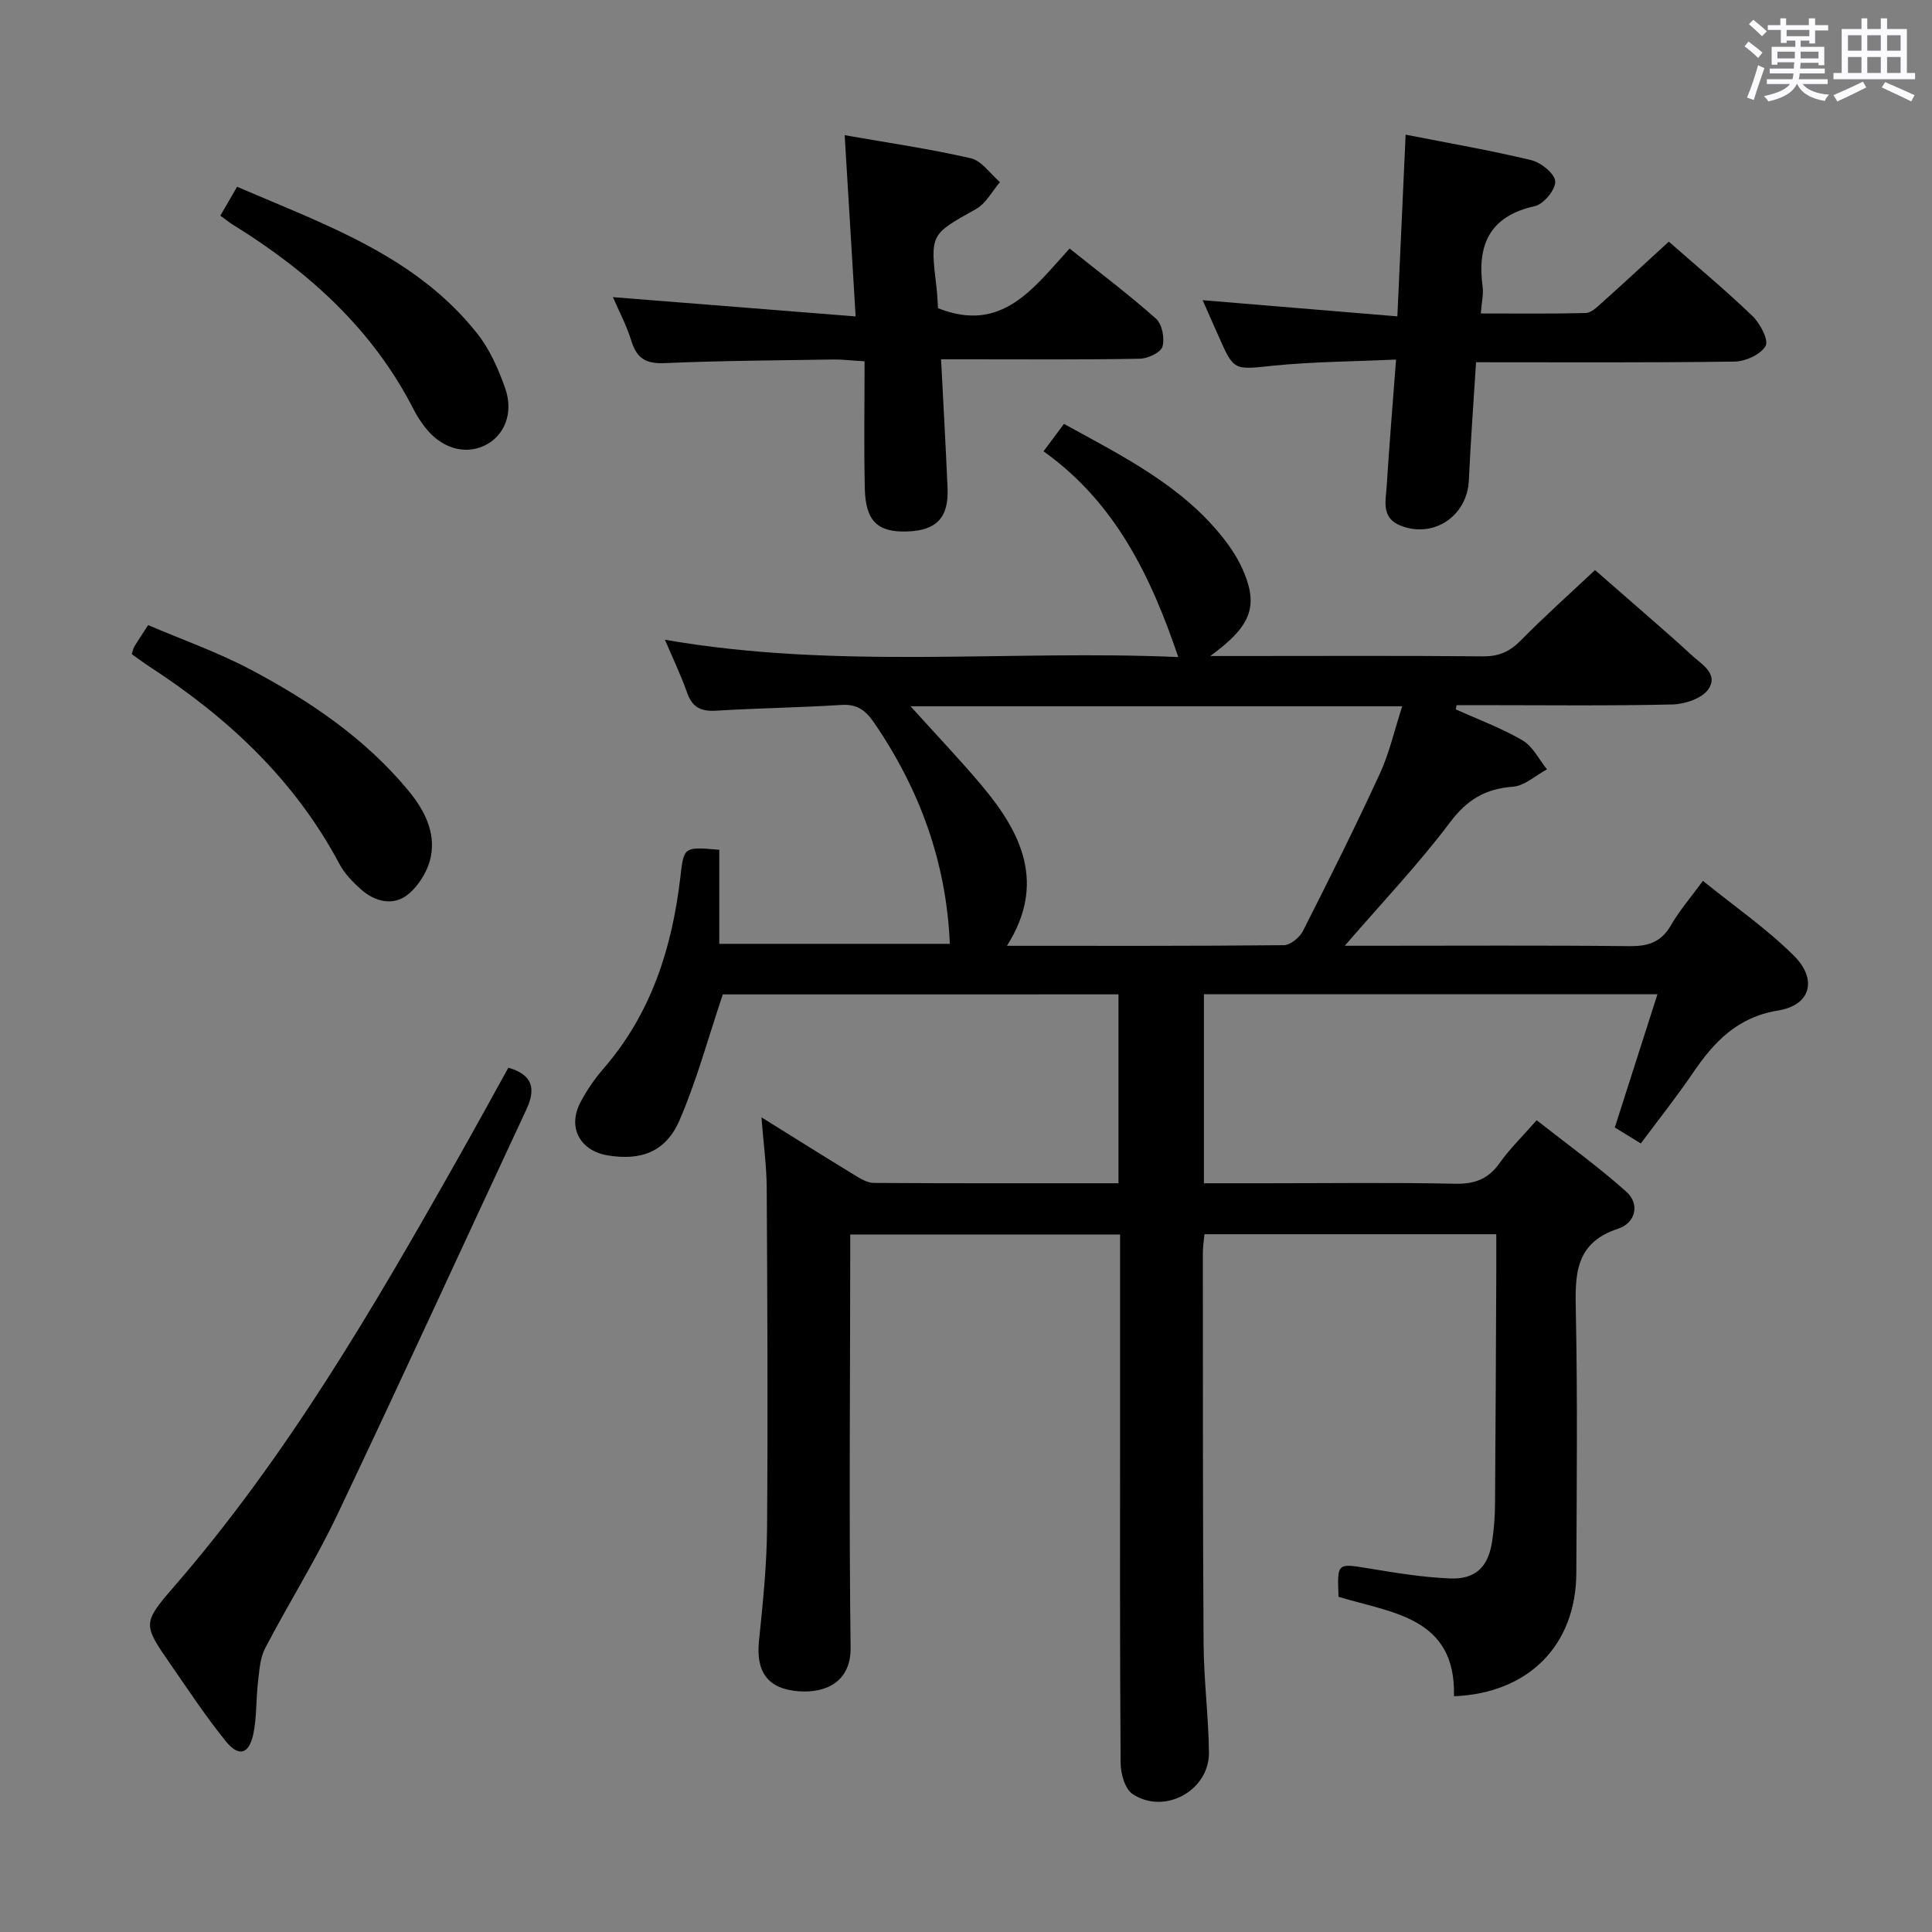 <svg enable-background="new 0 0 400 400" viewBox="0 0 400 400" xmlns="http://www.w3.org/2000/svg"><rect x="0" y="0" width="400" height="400" fill="#808080" stroke="none"/><path d="m361.2 9.6.8-1c.9.7 1.9 1.4 2.9 2.3l-.9 1.1c-1-1-2-1.8-2.8-2.4zm.5 10.6c.9-2.1 1.6-4.3 2.3-6.7.4.2.8.4 1.3.6-.7 2.1-1.5 4.3-2.2 6.6zm.4-15.2.9-.9c1 .8 2 1.6 2.8 2.4l-1 1c-.9-.9-1.8-1.7-2.7-2.5zm12.5-1.2h1.2v1.4h2.7v1.1h-2.7v2.7h-1.2v-.6h-1.8v1.3h4.9v3.8h-1.2v-.5h-3.7c0 .4-.1.9-.1 1.2h5.1v1h-5.2c0 .5-.1.9-.2 1.2h6v1h-5.2c1.1 1.3 2.9 2 5.5 2.2-.4.4-.7.8-.9 1.3-2.9-.5-4.8-1.6-5.7-3.5h-.1c-.8 1.7-2.7 2.9-5.9 3.6-.2-.4-.6-.8-.9-1.1 2.8-.6 4.6-1.4 5.4-2.5h-4.8v-1h5.3c.1-.3.2-.7.2-1.2h-4.9v-1h5c0-.4 0-.8.1-1.3h-3.5v.5h-1.2v-3.7h4.9v-1.3h-1.8v.5h-1.2v-2.7h-2.7v-1h2.6v-1.4h1.2v1.4h4.7v-1.4zm-6.6 8.3h3.6c0-.4 0-.9 0-1.4h-3.6zm1.9-4.6h4.7v-1.3h-4.7zm6.6 3.2h-3.7v1.4h3.7z" fill="#fbfafc"/><path d="m385.3 3.8h1.3v2.2h2.8v-2.2h1.3v2.2h4.1v9.1h1.7v1.3h-16.9v-1.3h1.7v-9.1h4.1v-2.2zm.4 13.1.7 1.2c-1.8.9-3.8 1.9-6 2.9-.2-.4-.5-.8-.8-1.3 2.3-1 4.3-1.9 6.1-2.8zm-3.1-6.4h2.8v-3.2h-2.8zm0 4.6h2.8v-3.3h-2.8zm4-4.6h2.8v-3.2h-2.8zm0 4.6h2.8v-3.3h-2.8zm3.7 1.9c2.1.9 4.1 1.8 6.1 2.7l-.7 1.3c-2.2-1.1-4.2-2-6.1-2.9zm3.2-9.7h-2.8v3.2h2.8v-3.1zm-2.8 7.8h2.8v-3.3h-2.8z" fill="#fbfafc"/><g fill="#010000"><path d="m149.65 205.88c-3.02 8.97-5.38 17.77-8.96 26.05-2.83 6.55-7.95 8.41-14.82 7.29-5.81-.95-8.43-5.82-5.69-11.01 1.31-2.48 2.94-4.86 4.78-6.98 9.88-11.39 14.19-24.98 15.9-39.62.74-6.31.67-6.32 8.06-5.67v19.47h47.73c-.69-16.69-6.16-31.89-15.66-45.75-1.79-2.61-3.53-3.92-6.82-3.71-8.63.55-17.29.66-25.92 1.19-3.11.19-4.93-.68-5.99-3.72-1.26-3.59-2.92-7.03-4.59-10.97 35.78 6.25 71.42 2.04 106.28 3.59-5.66-16.69-13.02-32-27.9-42.6 1.71-2.3 2.95-3.96 4.23-5.68 12.15 6.69 24.31 12.69 32.93 23.58 1.73 2.19 3.31 4.64 4.36 7.21 2.94 7.16 1.33 11.21-7 17.27h6c16.83 0 33.66-.09 50.49.07 3.29.03 5.55-1 7.82-3.31 4.78-4.86 9.88-9.41 15.35-14.55 3.37 2.94 7.33 6.37 11.27 9.83 2.88 2.53 5.78 5.02 8.58 7.64 2.1 1.97 5.8 3.93 3.64 7.17-1.28 1.91-4.86 3.12-7.44 3.18-13.32.31-26.66.14-39.99.14-1.57 0-3.14 0-4.72 0-.06.29-.12.58-.17.87 4.64 2.1 9.46 3.87 13.83 6.43 2.13 1.25 3.4 3.95 5.06 5.99-2.35 1.26-4.63 3.42-7.05 3.6-5.72.42-9.49 2.68-13.03 7.38-6.47 8.61-13.94 16.46-21.79 25.55h5.45c17.83 0 35.66-.11 53.49.08 3.88.04 6.59-.82 8.6-4.34 1.72-3 4.04-5.66 6.61-9.18 6.43 5.21 13.13 9.83 18.81 15.47 4.97 4.94 3.51 10.27-3.22 11.37-8.49 1.38-13.3 6.51-17.69 12.97-3.35 4.93-7.07 9.6-10.76 14.56-1.98-1.22-3.65-2.25-5.38-3.31 2.92-9.12 5.78-18.06 8.83-27.59-31.68 0-62.68 0-93.9 0v39.14h13c13 0 26-.18 38.99.1 4.08.09 6.9-.97 9.25-4.31 2-2.83 4.53-5.29 7.65-8.84 6.24 4.91 12.65 9.53 18.51 14.75 3.04 2.71 1.83 6.57-1.62 7.7-9.09 2.97-8.94 9.66-8.78 17.31.37 17.99.18 35.99.1 53.99-.06 14.91-9.86 24.9-25.33 25.51.43-16.42-12.89-17.22-23.9-20.59-.29-7.08-.3-6.95 6.24-5.88 5.56.92 11.16 1.84 16.78 2.08 5.31.23 7.95-2.35 8.76-7.56.41-2.61.6-5.29.62-7.93.13-15.99.18-31.99.26-47.99.01-2.47 0-4.94 0-7.79-20.31 0-40.19 0-60.42 0-.12 1.32-.33 2.6-.33 3.87.02 27-.03 53.99.15 80.99.05 7.48 1.02 14.95 1.11 22.43.09 7.89-9.2 13.01-15.82 8.61-1.59-1.06-2.46-4.25-2.47-6.46-.17-23.66-.11-47.33-.11-70.99 0-12.66 0-25.31 0-38.39-18.61 0-36.97 0-55.87 0v5.52c-.02 26.66-.27 53.33.08 79.99.09 7.24-5.32 9.48-10.76 9.06-6.34-.48-8.88-3.94-8.21-10.44.8-7.77 1.61-15.58 1.67-23.37.19-23.49.06-46.99-.07-70.49-.03-4.46-.65-8.91-1.09-14.53 6.93 4.31 13.03 8.15 19.19 11.9 1.24.75 2.67 1.67 4.02 1.68 16.8.11 33.6.07 50.71.07 0-13.12 0-25.88 0-39.11-27.58.01-55.27.01-81.92.01zm38.87-59.65c5.28 5.86 10.22 11.02 14.8 16.48 8.22 9.79 13.29 20.25 5.16 33.11 19.41 0 38.36.06 57.31-.13 1.36-.01 3.28-1.58 3.96-2.92 5.47-10.78 10.88-21.61 15.93-32.59 1.99-4.31 3.04-9.05 4.63-13.95-34.06 0-67.59 0-101.79 0z"/><path d="m289.04 74.44c-9.02.42-17.29.44-25.48 1.28-8.11.82-8.07 1.18-11.34-6.28-1-2.27-2.01-4.54-3.23-7.29 13.44 1.12 26.51 2.2 40.32 3.35.59-12.93 1.14-24.96 1.71-37.62 8.89 1.75 17.52 3.23 26.01 5.28 2.01.48 4.87 2.79 4.96 4.39.1 1.69-2.39 4.72-4.2 5.12-9.39 2.08-12 8-10.83 16.71.21 1.56-.2 3.2-.37 5.52 7.49 0 14.6.09 21.7-.09 1.1-.03 2.28-1.15 3.22-2 4.69-4.2 9.31-8.48 14-12.78 5.89 5.18 11.79 10.08 17.3 15.38 1.59 1.53 3.42 4.97 2.74 6.2-.99 1.77-4.15 3.22-6.41 3.25-17.65.25-35.31.14-53.54.14-.52 8.31-1.12 16.37-1.49 24.45-.34 7.4-7.29 12.09-14.15 9.37-4.05-1.61-3.05-5.13-2.86-8.16.52-8.28 1.21-16.55 1.94-26.22z"/><path d="m177.15 65.51c-.81-13.41-1.52-25.14-2.27-37.52 9.04 1.59 17.66 2.83 26.12 4.78 2.27.52 4.04 3.24 6.03 4.94-1.64 1.9-2.91 4.43-4.97 5.58-9.43 5.26-9.5 5.12-8.17 16.2.19 1.61.24 3.24.32 4.32 13.24 5.26 19.74-4.15 27.24-12.35 6.16 4.93 12.23 9.49 17.89 14.52 1.27 1.13 1.84 4.1 1.33 5.8-.37 1.23-3.04 2.46-4.71 2.49-11.65.22-23.31.12-34.97.12-1.81 0-3.62 0-6.15 0 .47 9.18.96 17.9 1.34 26.62.27 6.2-2.3 8.86-8.47 9.03-6 .17-8.5-2.16-8.66-8.87-.2-8.6-.05-17.23-.05-26.37-3.04-.18-4.78-.4-6.53-.37-11.63.19-23.27.24-34.88.75-3.85.17-5.75-.97-6.87-4.59-1.01-3.27-2.65-6.34-3.82-9.07 16.59 1.32 33.03 2.62 50.25 3.99z"/><path d="m105.25 221.06c5.03 1.43 5.75 4.32 3.73 8.65-13.07 27.98-25.91 56.07-39.17 83.95-4.49 9.43-10.09 18.33-14.92 27.6-1.07 2.05-1.19 4.65-1.48 7.04-.42 3.57-.23 7.25-.97 10.74-.88 4.16-3.01 4.77-5.67 1.49-4.07-5.03-7.66-10.46-11.35-15.79-5.82-8.41-6-8.62.58-16.21 23.37-26.93 41.2-57.51 58.63-88.36 3.6-6.36 7.11-12.77 10.62-19.11z"/><path d="m27.28 135.43c.21-.64.28-1.15.53-1.56.77-1.27 1.6-2.5 2.86-4.45 7.07 3.03 14.42 5.61 21.22 9.21 12.24 6.48 23.67 14.2 32.64 25.03 3.31 4 5.68 8.57 4.67 13.7-.57 2.89-2.53 6.09-4.84 7.91-2.96 2.33-6.74 1.43-9.61-1.12-1.71-1.52-3.42-3.28-4.48-5.28-9.24-17.39-23.07-30.3-39.36-40.88-1.23-.8-2.41-1.7-3.63-2.56z"/><path d="m45.62 44.65c1.24-2.14 2.23-3.84 3.47-5.98 18.19 7.85 36.88 14.24 49.65 30.3 2.62 3.29 4.44 7.4 5.85 11.41 1.84 5.24-.23 10-4.38 11.92-4.16 1.92-8.99.4-12.25-3.9-.8-1.06-1.57-2.16-2.17-3.34-8.46-16.72-21.74-28.73-37.4-38.43-.84-.51-1.6-1.13-2.77-1.98z"/></g></svg>